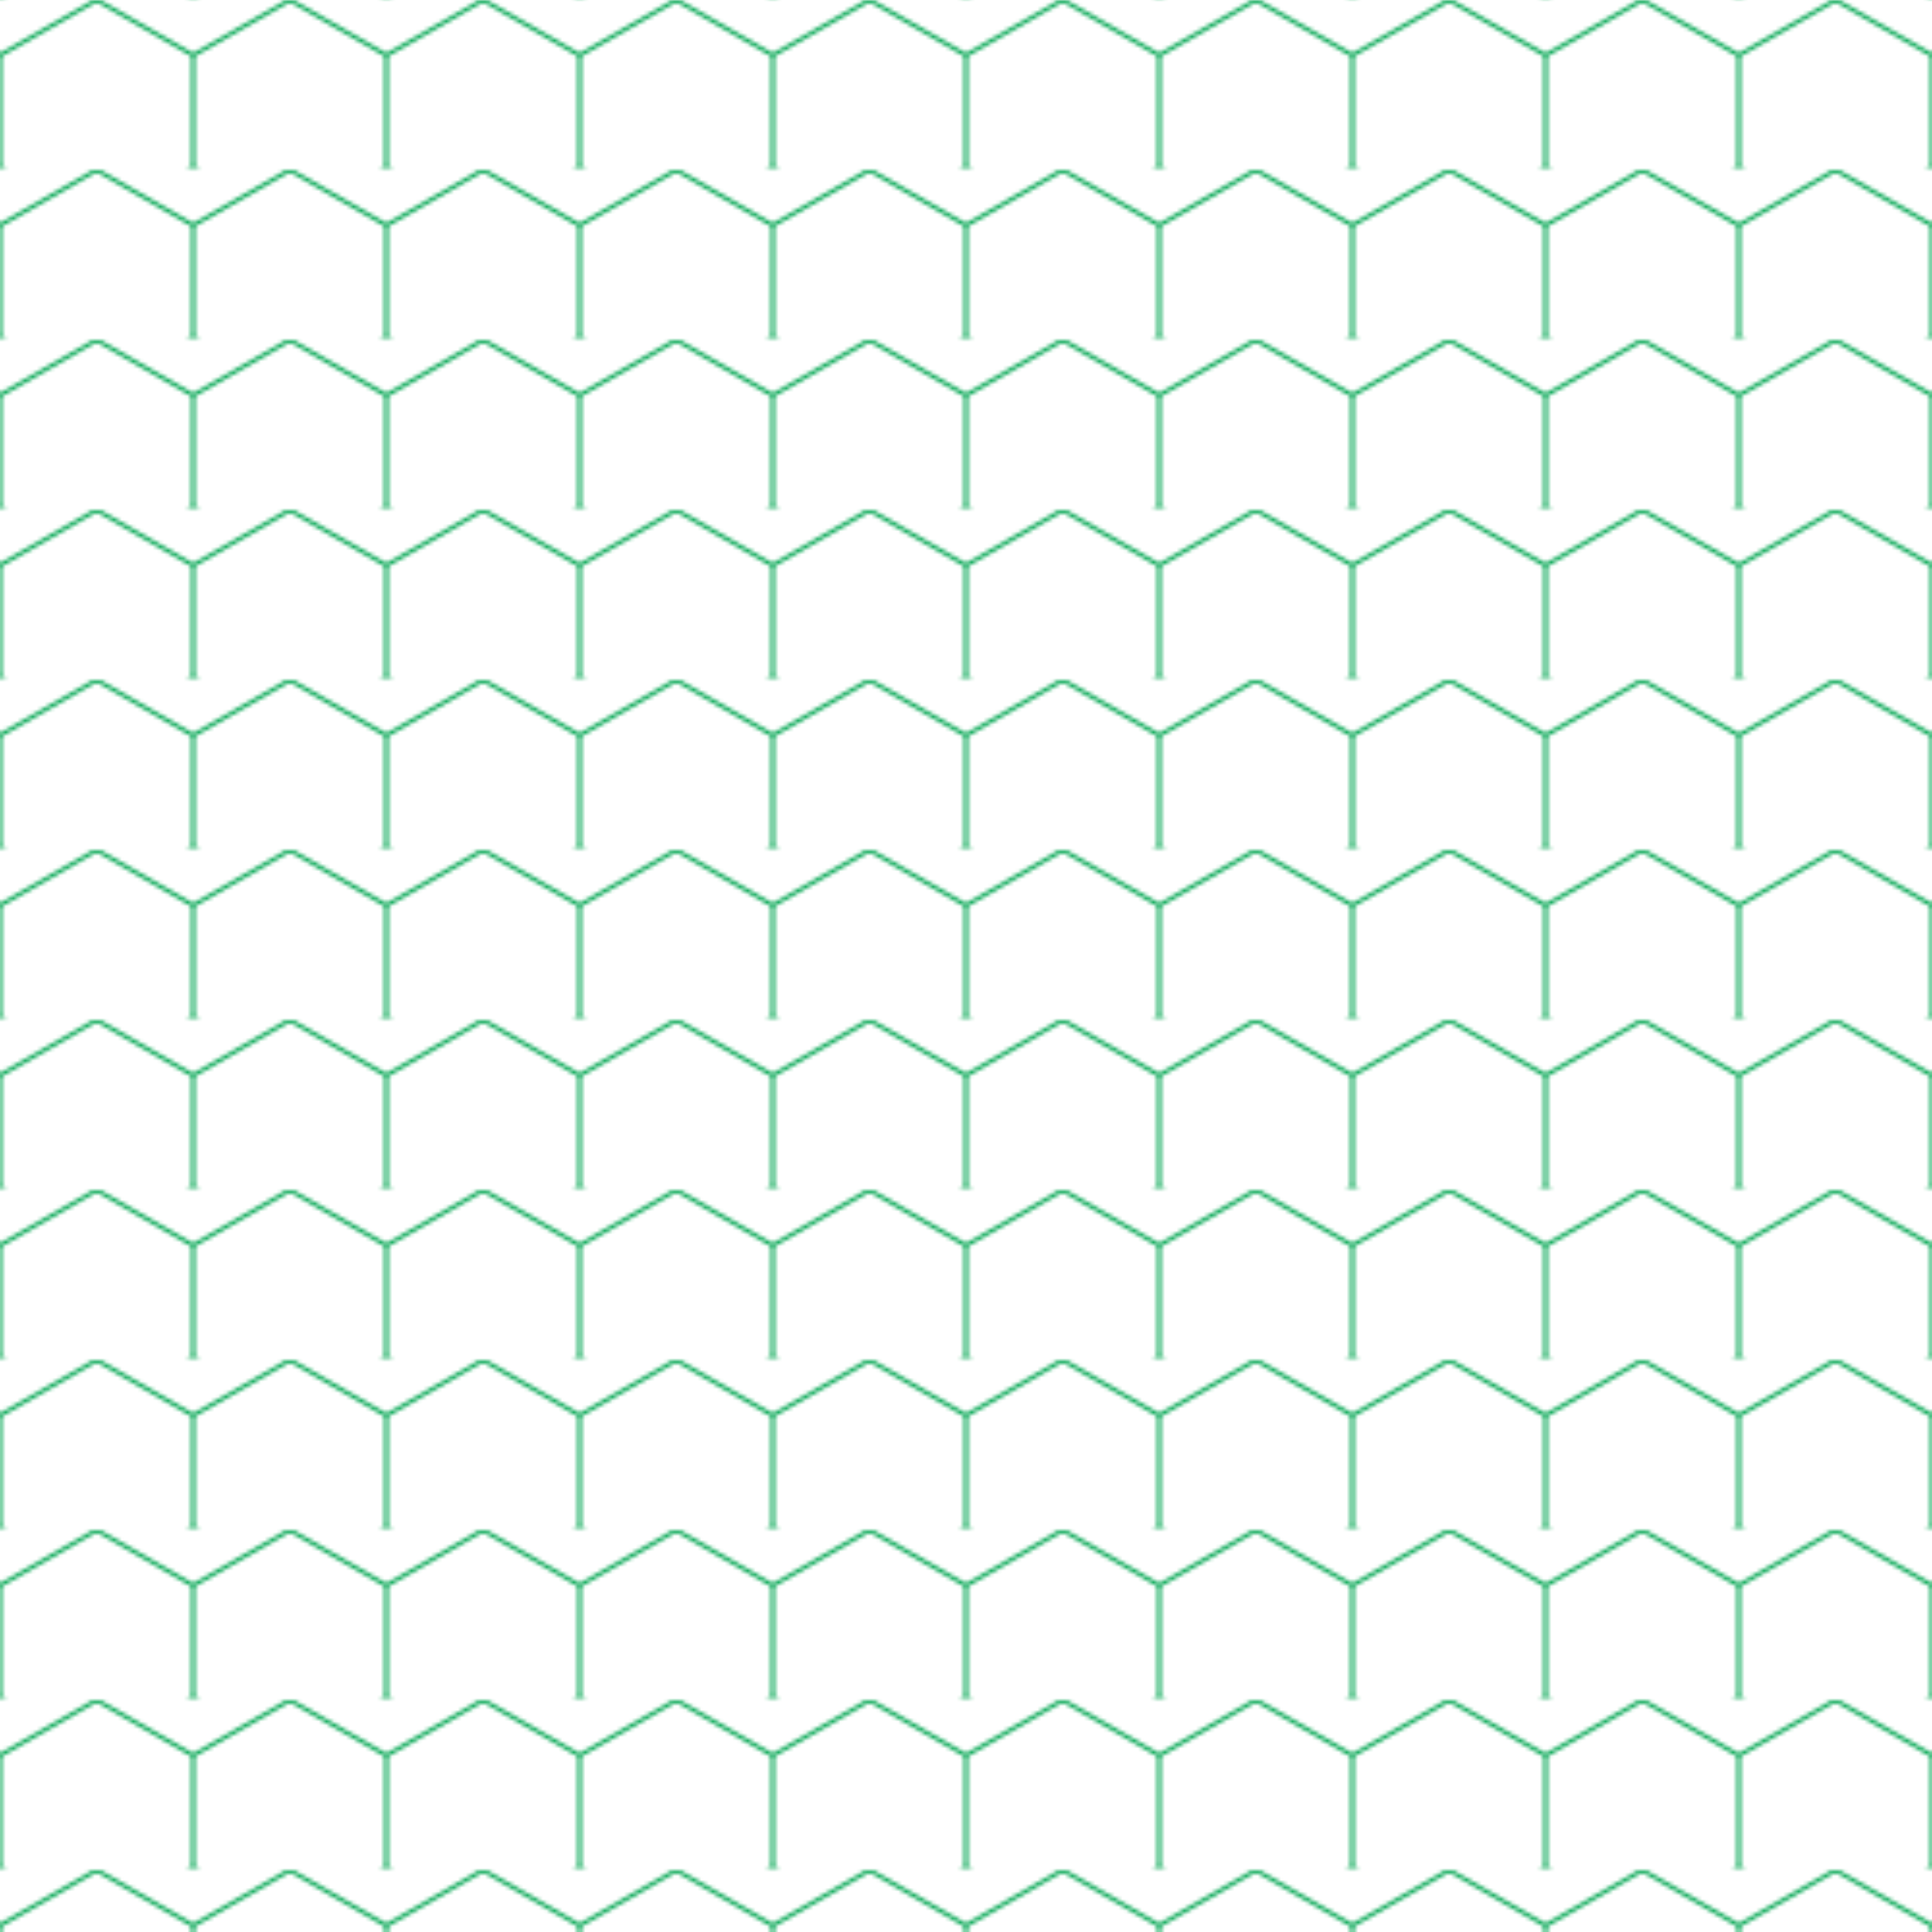 <svg width="500" height="500" viewBox="0 0 500 500" xmlns="http://www.w3.org/2000/svg">
  <defs>
    <pattern id="hexagons" width="50" height="43.4" patternUnits="userSpaceOnUse">
      <path d="M25 0 L50 14.3 L50 43 L25 57.3 L0 43 L0 14.3 Z" fill="none" stroke="#00A651" stroke-width="1"/>
    </pattern>
  </defs>
  <rect width="100%" height="100%" fill="url(#hexagons)"/>
</svg> 